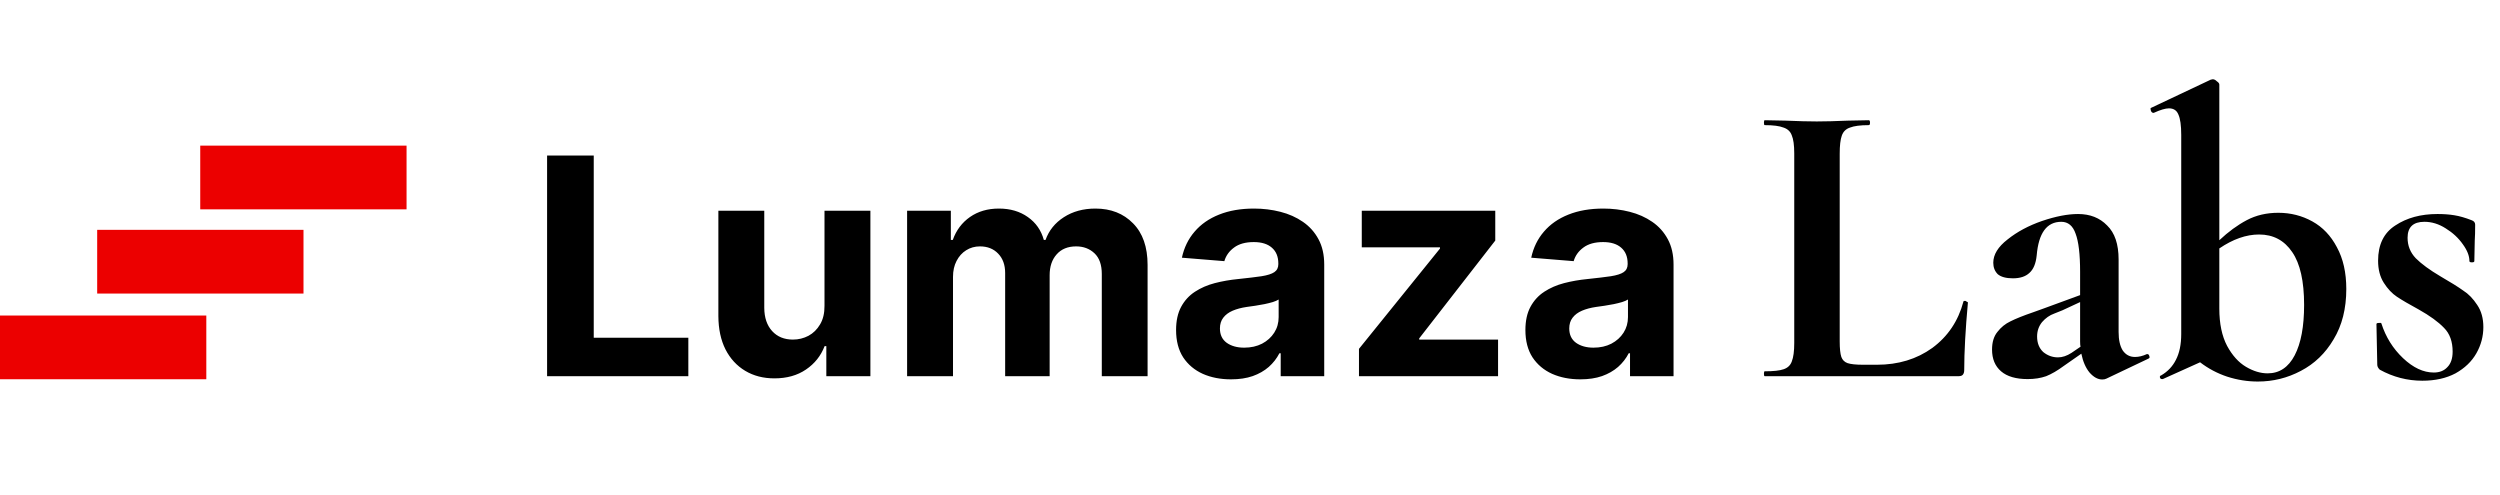 <svg width="824" height="163" viewBox="0 0 824 163" fill="none" xmlns="http://www.w3.org/2000/svg">
<rect y="125" width="21" height="68" transform="rotate(-90 0 125)" fill="#EC0000"/>
<rect x="32.032" y="96.756" width="21" height="68" transform="rotate(-90 32.032 96.756)" fill="#EC0000"/>
<rect x="66" y="69" width="21" height="68" transform="rotate(-90 66 69)" fill="#EC0000"/>
<path d="M180.321 124V51.273H195.697V111.322H226.876V124H180.321ZM271.754 100.776V69.454H286.882V124H272.358V114.092H271.789C270.558 117.288 268.511 119.857 265.646 121.798C262.805 123.74 259.337 124.71 255.241 124.71C251.595 124.71 248.387 123.882 245.618 122.224C242.848 120.567 240.681 118.212 239.119 115.158C237.58 112.104 236.799 108.446 236.775 104.185V69.454H251.903V101.486C251.927 104.705 252.791 107.25 254.495 109.121C256.2 110.991 258.484 111.926 261.349 111.926C263.172 111.926 264.877 111.512 266.463 110.683C268.049 109.831 269.327 108.576 270.298 106.919C271.292 105.262 271.778 103.214 271.754 100.776ZM298.982 124V69.454H313.4V79.078H314.039C315.175 75.882 317.069 73.361 319.721 71.514C322.372 69.668 325.545 68.744 329.238 68.744C332.978 68.744 336.163 69.68 338.79 71.55C341.418 73.396 343.17 75.906 344.046 79.078H344.614C345.727 75.953 347.739 73.456 350.651 71.585C353.587 69.691 357.055 68.744 361.056 68.744C366.146 68.744 370.277 70.366 373.45 73.609C376.646 76.829 378.244 81.398 378.244 87.317V124H363.151V90.3C363.151 87.269 362.346 84.997 360.737 83.481C359.127 81.966 357.114 81.209 354.7 81.209C351.953 81.209 349.811 82.085 348.272 83.837C346.733 85.565 345.964 87.849 345.964 90.69V124H331.298V89.98C331.298 87.305 330.528 85.174 328.989 83.588C327.474 82.002 325.474 81.209 322.988 81.209C321.307 81.209 319.792 81.635 318.442 82.487C317.117 83.316 316.063 84.488 315.282 86.003C314.501 87.494 314.11 89.246 314.11 91.258V124H298.982ZM405.747 125.03C402.267 125.03 399.166 124.426 396.443 123.219C393.721 121.988 391.566 120.177 389.98 117.786C388.418 115.371 387.636 112.364 387.636 108.766C387.636 105.735 388.193 103.19 389.305 101.131C390.418 99.071 391.933 97.414 393.851 96.159C395.768 94.904 397.946 93.957 400.385 93.318C402.847 92.679 405.428 92.229 408.126 91.969C411.299 91.637 413.856 91.329 415.797 91.046C417.738 90.738 419.147 90.288 420.023 89.696C420.899 89.104 421.337 88.228 421.337 87.068V86.855C421.337 84.606 420.626 82.866 419.206 81.635C417.809 80.404 415.821 79.788 413.24 79.788C410.518 79.788 408.351 80.392 406.741 81.599C405.132 82.783 404.066 84.275 403.545 86.074L389.554 84.938C390.264 81.623 391.661 78.758 393.744 76.344C395.828 73.905 398.515 72.035 401.805 70.733C405.12 69.407 408.955 68.744 413.311 68.744C416.341 68.744 419.241 69.099 422.011 69.81C424.805 70.52 427.279 71.621 429.433 73.112C431.611 74.604 433.328 76.521 434.582 78.865C435.837 81.185 436.464 83.967 436.464 87.21V124H422.118V116.436H421.692C420.816 118.141 419.644 119.644 418.176 120.946C416.708 122.224 414.945 123.231 412.885 123.964C410.825 124.675 408.446 125.03 405.747 125.03ZM410.08 114.589C412.305 114.589 414.27 114.152 415.974 113.276C417.679 112.376 419.017 111.169 419.987 109.653C420.958 108.138 421.443 106.422 421.443 104.504V98.716C420.97 99.024 420.319 99.308 419.49 99.568C418.685 99.805 417.774 100.03 416.756 100.243C415.738 100.432 414.72 100.61 413.702 100.776C412.684 100.918 411.76 101.048 410.932 101.166C409.156 101.427 407.606 101.841 406.28 102.409C404.954 102.977 403.924 103.747 403.19 104.717C402.456 105.664 402.089 106.848 402.089 108.268C402.089 110.328 402.835 111.902 404.327 112.991C405.842 114.057 407.759 114.589 410.08 114.589ZM447.917 124V114.98L474.621 81.919V81.528H448.84V69.454H492.839V79.291L467.768 111.536V111.926H493.762V124H447.917ZM520.884 125.03C517.404 125.03 514.302 124.426 511.58 123.219C508.857 121.988 506.703 120.177 505.117 117.786C503.554 115.371 502.773 112.364 502.773 108.766C502.773 105.735 503.329 103.19 504.442 101.131C505.555 99.071 507.07 97.414 508.988 96.159C510.905 94.904 513.083 93.957 515.522 93.318C517.984 92.679 520.564 92.229 523.263 91.969C526.435 91.637 528.992 91.329 530.934 91.046C532.875 90.738 534.284 90.288 535.159 89.696C536.035 89.104 536.473 88.228 536.473 87.068V86.855C536.473 84.606 535.763 82.866 534.343 81.635C532.946 80.404 530.957 79.788 528.377 79.788C525.654 79.788 523.488 80.392 521.878 81.599C520.268 82.783 519.203 84.275 518.682 86.074L504.691 84.938C505.401 81.623 506.798 78.758 508.881 76.344C510.964 73.905 513.651 72.035 516.942 70.733C520.257 69.407 524.092 68.744 528.448 68.744C531.478 68.744 534.378 69.099 537.148 69.81C539.942 70.52 542.416 71.621 544.57 73.112C546.748 74.604 548.464 76.521 549.719 78.865C550.974 81.185 551.601 83.967 551.601 87.21V124H537.255V116.436H536.828C535.953 118.141 534.781 119.644 533.313 120.946C531.845 122.224 530.081 123.231 528.022 123.964C525.962 124.675 523.583 125.03 520.884 125.03ZM525.216 114.589C527.442 114.589 529.407 114.152 531.111 113.276C532.816 112.376 534.153 111.169 535.124 109.653C536.095 108.138 536.58 106.422 536.58 104.504V98.716C536.106 99.024 535.455 99.308 534.627 99.568C533.822 99.805 532.91 100.03 531.892 100.243C530.874 100.432 529.856 100.61 528.838 100.776C527.82 100.918 526.897 101.048 526.069 101.166C524.293 101.427 522.742 101.841 521.417 102.409C520.091 102.977 519.061 103.747 518.327 104.717C517.593 105.664 517.226 106.848 517.226 108.268C517.226 110.328 517.972 111.902 519.463 112.991C520.979 114.057 522.896 114.589 525.216 114.589ZM606.368 112.525C606.368 114.865 606.548 116.575 606.908 117.655C607.268 118.645 607.943 119.32 608.933 119.68C610.013 120.04 611.723 120.22 614.063 120.22H618.653C625.673 120.22 631.748 118.375 636.878 114.685C642.008 110.905 645.428 105.82 647.138 99.43C647.138 99.25 647.318 99.16 647.678 99.16C647.858 99.16 648.038 99.25 648.218 99.43C648.488 99.52 648.623 99.61 648.623 99.7C647.813 108.61 647.408 116.035 647.408 121.975C647.408 122.695 647.228 123.235 646.868 123.595C646.598 123.865 646.103 124 645.383 124H581.663C581.483 124 581.393 123.73 581.393 123.19C581.393 122.65 581.483 122.38 581.663 122.38C584.543 122.38 586.613 122.155 587.873 121.705C589.223 121.255 590.123 120.4 590.573 119.14C591.113 117.79 591.383 115.765 591.383 113.065V50.56C591.383 47.86 591.113 45.88 590.573 44.62C590.123 43.36 589.223 42.505 587.873 42.055C586.523 41.515 584.453 41.245 581.663 41.245C581.483 41.245 581.393 40.975 581.393 40.435C581.393 39.895 581.483 39.625 581.663 39.625L588.548 39.76C592.688 39.94 596.108 40.03 598.808 40.03C601.508 40.03 604.928 39.94 609.068 39.76L615.953 39.625C616.223 39.625 616.358 39.895 616.358 40.435C616.358 40.975 616.223 41.245 615.953 41.245C613.163 41.245 611.093 41.515 609.743 42.055C608.393 42.505 607.493 43.405 607.043 44.755C606.593 46.015 606.368 47.995 606.368 50.695V112.525ZM707.743 116.71C708.103 116.71 708.328 116.935 708.418 117.385C708.598 117.745 708.508 118.015 708.148 118.195L694.243 124.81C693.883 124.99 693.433 125.08 692.893 125.08C691.453 125.08 690.058 124.315 688.708 122.785C687.448 121.255 686.548 119.185 686.008 116.575L680.203 120.625C678.133 122.155 676.198 123.28 674.398 124C672.598 124.63 670.573 124.945 668.323 124.945C664.453 124.945 661.528 124.09 659.548 122.38C657.568 120.67 656.578 118.285 656.578 115.225C656.578 112.795 657.163 110.86 658.333 109.42C659.503 107.89 660.943 106.72 662.653 105.91C664.453 105.01 666.928 104.02 670.078 102.94L673.453 101.725L685.603 97.27V89.575C685.603 83.815 685.108 79.63 684.118 77.02C683.218 74.41 681.643 73.105 679.393 73.105C674.623 73.105 671.923 76.795 671.293 84.175C671.023 86.875 670.213 88.81 668.863 89.98C667.603 91.15 665.803 91.735 663.463 91.735C661.213 91.735 659.548 91.285 658.468 90.385C657.478 89.395 656.983 88.135 656.983 86.605C656.983 83.905 658.558 81.34 661.708 78.91C664.858 76.39 668.638 74.365 673.048 72.835C677.548 71.305 681.508 70.54 684.928 70.54C688.888 70.54 692.083 71.8 694.513 74.32C697.033 76.75 698.293 80.485 698.293 85.525V109.42C698.293 112.03 698.743 114.055 699.643 115.495C700.633 116.935 701.983 117.655 703.693 117.655C704.953 117.655 706.258 117.34 707.608 116.71H707.743ZM685.738 114.28C685.648 113.92 685.603 113.335 685.603 112.525V99.565L679.798 102.265C679.528 102.355 678.628 102.715 677.098 103.345C675.568 103.885 674.218 104.83 673.048 106.18C671.968 107.53 671.428 109.105 671.428 110.905C671.428 113.065 672.103 114.775 673.453 116.035C674.893 117.205 676.513 117.79 678.313 117.79C679.753 117.79 681.238 117.295 682.768 116.305L685.738 114.28ZM750.929 70.135C754.979 70.135 758.714 71.08 762.134 72.97C765.554 74.86 768.254 77.695 770.234 81.475C772.304 85.255 773.339 89.845 773.339 95.245C773.339 101.725 771.944 107.26 769.154 111.85C766.454 116.44 762.854 119.905 758.354 122.245C753.944 124.585 749.219 125.755 744.179 125.755C740.759 125.755 737.384 125.215 734.054 124.135C730.814 123.055 727.844 121.48 725.144 119.41L712.859 124.945H712.589C712.229 124.945 712.004 124.765 711.914 124.405C711.824 124.045 711.959 123.82 712.319 123.73C714.479 122.47 716.099 120.76 717.179 118.6C718.349 116.35 718.934 113.515 718.934 110.095V44.485C718.934 41.335 718.619 39.085 717.989 37.735C717.449 36.385 716.414 35.71 714.884 35.71C713.714 35.71 712.049 36.205 709.889 37.195H709.754C709.394 37.195 709.124 36.97 708.944 36.52C708.764 35.98 708.764 35.665 708.944 35.575L728.654 26.26L729.329 26.125C729.779 26.125 730.229 26.35 730.679 26.8C731.219 27.16 731.489 27.52 731.489 27.88V79.18C734.459 76.39 737.474 74.185 740.534 72.565C743.594 70.945 747.059 70.135 750.929 70.135ZM747.419 123.055C751.289 123.055 754.259 121.075 756.329 117.115C758.399 113.155 759.434 107.62 759.434 100.51C759.434 92.68 758.129 86.875 755.519 83.095C752.909 79.225 749.264 77.29 744.584 77.29C740.354 77.29 735.989 78.82 731.489 81.88V101.725C731.489 106.675 732.344 110.77 734.054 114.01C735.764 117.16 737.834 119.455 740.264 120.895C742.694 122.335 745.079 123.055 747.419 123.055ZM793.538 78.37C793.538 80.98 794.438 83.23 796.238 85.12C798.128 87.01 800.828 88.99 804.338 91.06C807.758 93.04 810.278 94.615 811.898 95.785C813.608 96.865 815.138 98.44 816.488 100.51C817.838 102.49 818.513 104.92 818.513 107.8C818.513 110.86 817.748 113.74 816.218 116.44C814.688 119.14 812.393 121.345 809.333 123.055C806.273 124.675 802.628 125.485 798.398 125.485C793.448 125.485 788.768 124.27 784.358 121.84C783.818 121.3 783.548 120.76 783.548 120.22L783.278 106.855C783.278 106.585 783.503 106.45 783.953 106.45C784.493 106.36 784.808 106.405 784.898 106.585C786.338 111.085 788.723 114.91 792.053 118.06C795.383 121.21 798.758 122.785 802.178 122.785C804.068 122.785 805.553 122.2 806.633 121.03C807.803 119.86 808.388 118.15 808.388 115.9C808.388 112.57 807.443 109.96 805.553 108.07C803.663 106.09 800.873 104.065 797.183 101.995C794.033 100.285 791.648 98.89 790.028 97.81C788.408 96.73 786.968 95.2 785.708 93.22C784.448 91.24 783.818 88.81 783.818 85.93C783.818 80.62 785.708 76.75 789.488 74.32C793.268 71.8 797.903 70.54 803.393 70.54C805.463 70.54 807.308 70.675 808.928 70.945C810.638 71.215 812.528 71.755 814.598 72.565C815.408 72.835 815.813 73.33 815.813 74.05C815.813 76.3 815.768 78.055 815.678 79.315L815.543 86.065C815.543 86.335 815.273 86.47 814.733 86.47C814.193 86.47 813.923 86.335 813.923 86.065C813.923 84.355 813.203 82.51 811.763 80.53C810.323 78.46 808.433 76.705 806.093 75.265C803.843 73.825 801.503 73.105 799.073 73.105C795.383 73.105 793.538 74.86 793.538 78.37Z" fill="black"/>
</svg>
